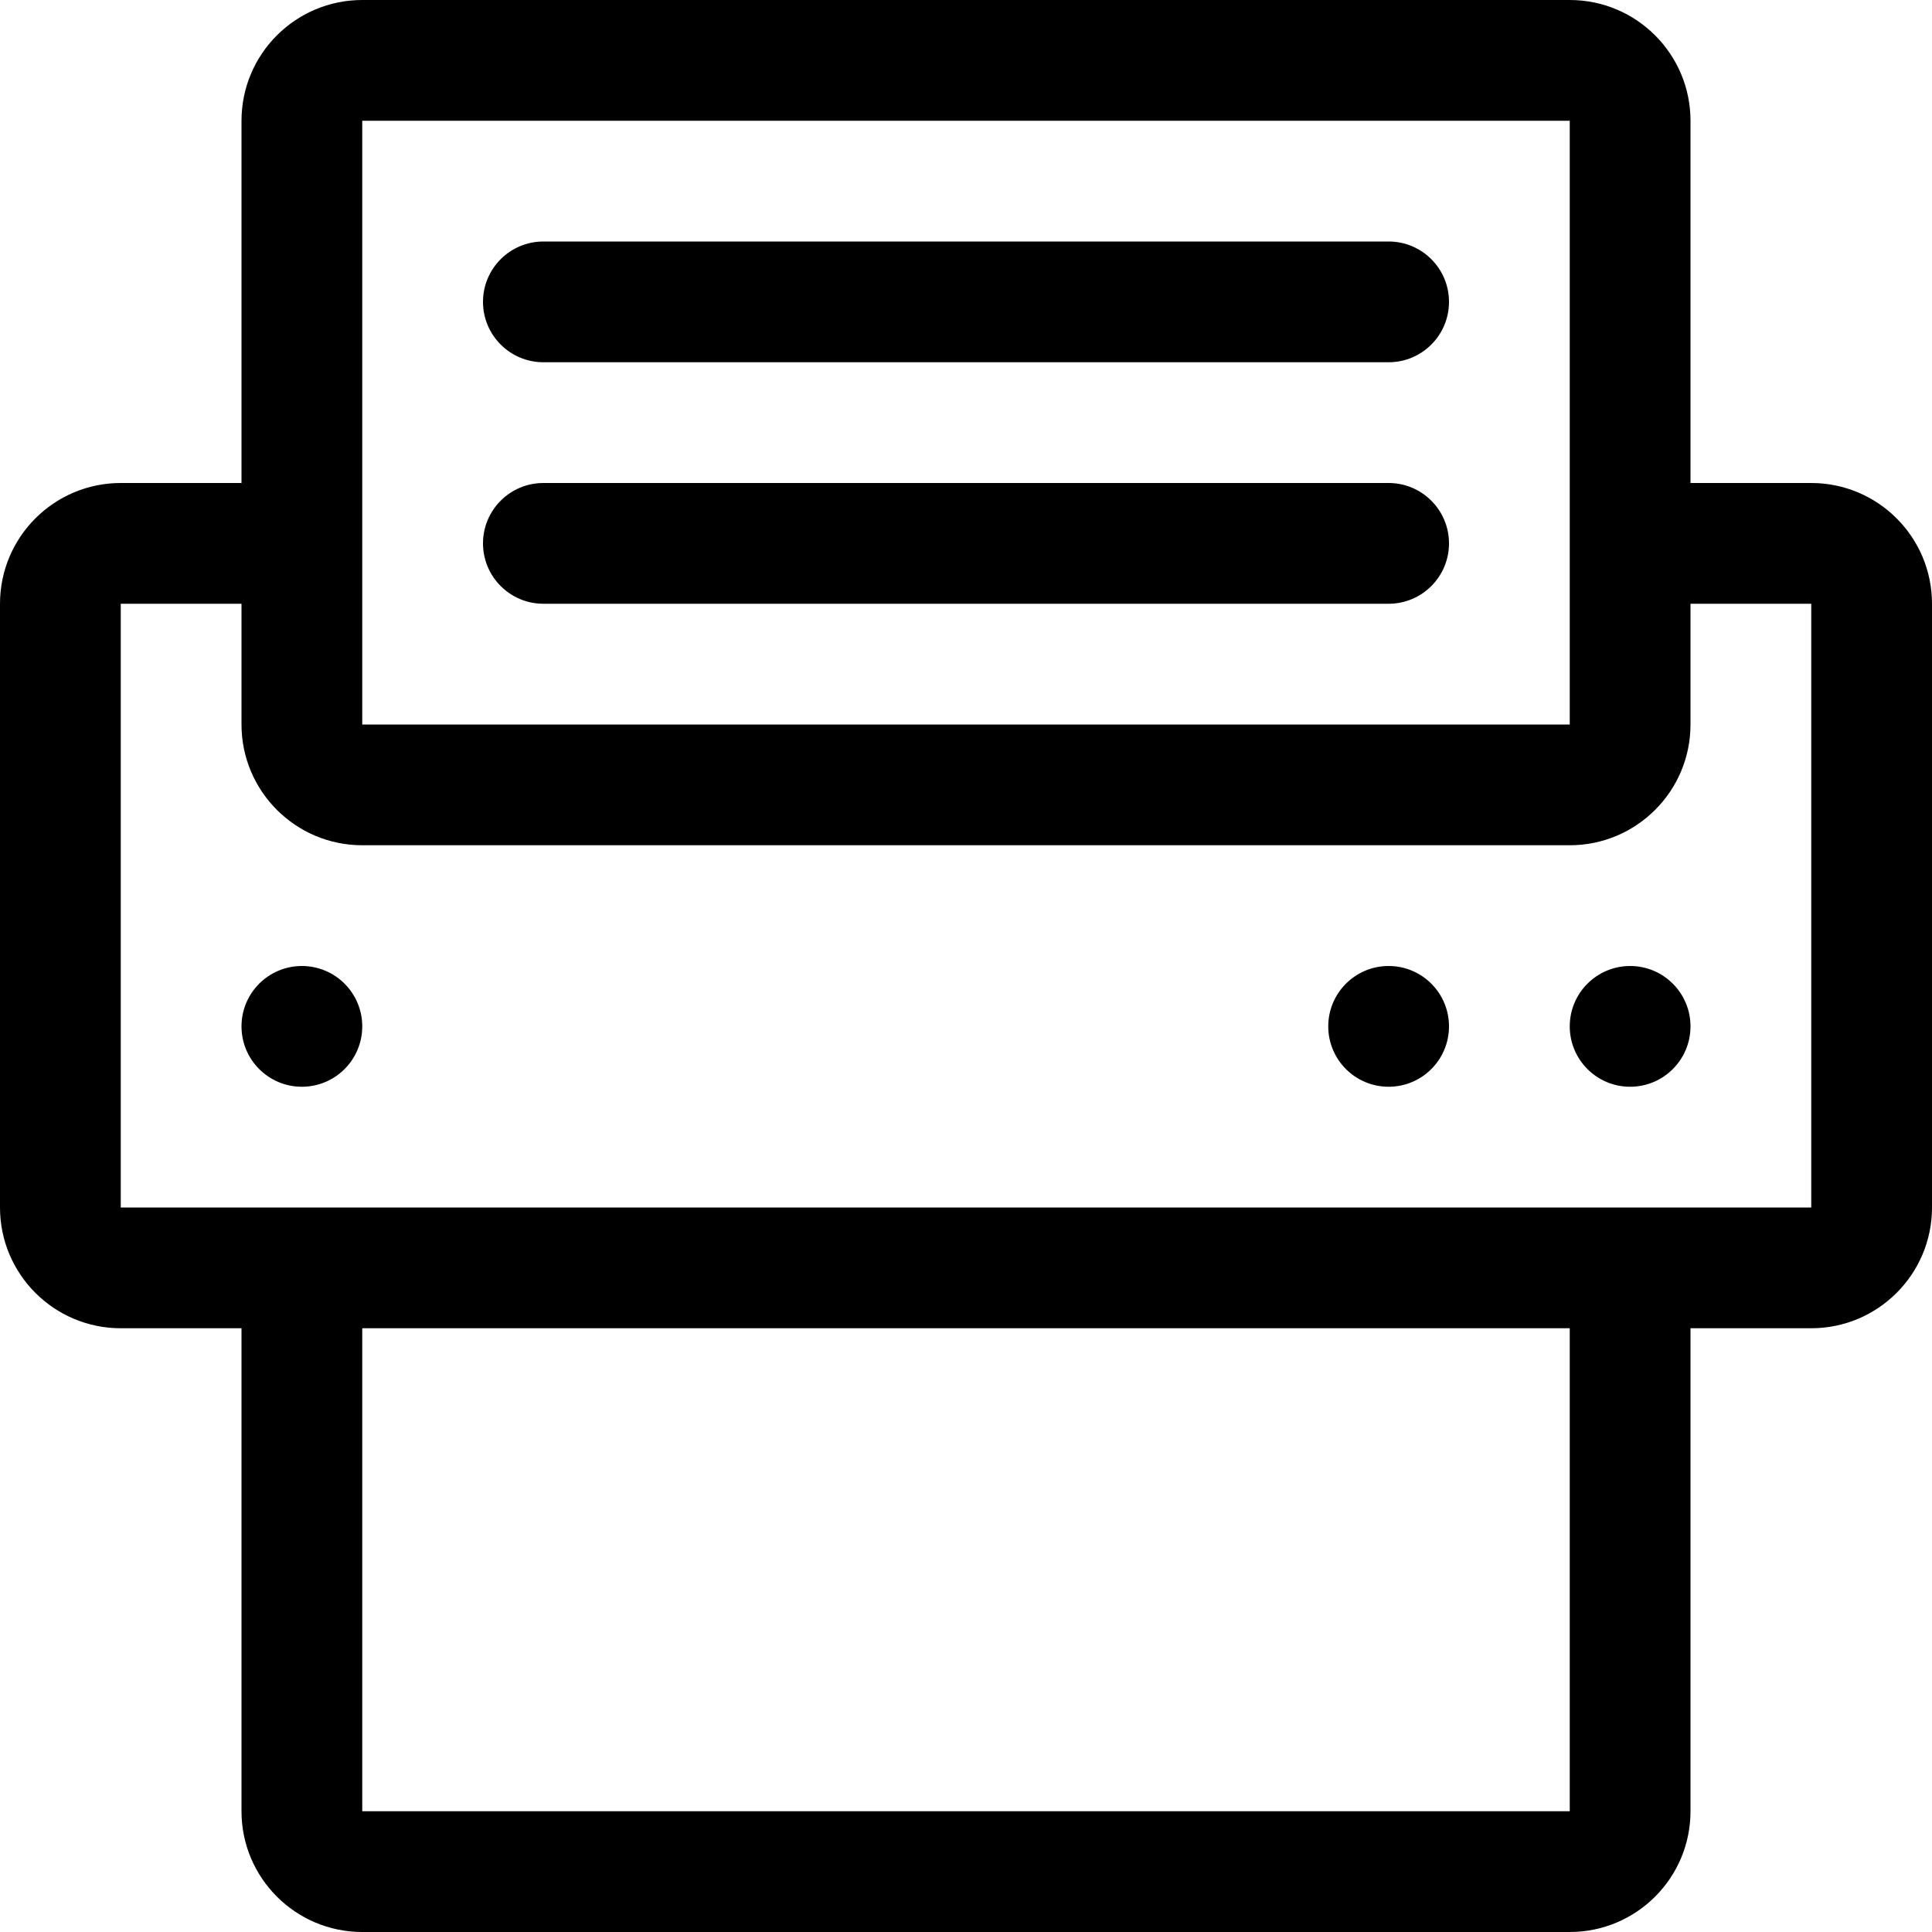<!-- icon_printer icon -->
<svg xmlns="http://www.w3.org/2000/svg" viewBox="0 -64 1024 1024">
  <path d="M960 640h-64v256c0 35.328-28.672 64-64 64h-640c-35.328 0-64-28.672-64-64v-256h-64c-35.328 0-64-28.672-64-64v-320c0-35.328 28.672-64 64-64h64v-192c0-35.328 28.672-64 64-64h640c35.328 0 64 28.672 64 64v192h64c35.328 0 64 28.672 64 64v320c0 35.328-28.672 64-64 64zM192 320h640v-320h-640v320zM832 384h-640c-35.328 0-64-28.672-64-64v-64h-64v320h896v-320h-64v64c0 35.328-28.672 64-64 64zM192 896h640v-256h-640v256zM704 480c0-17.673 14.327-32 32-32s32 14.327 32 32c0 17.673-14.327 32-32 32s-32-14.327-32-32zM128 480c0-17.673 14.327-32 32-32s32 14.327 32 32c0 17.673-14.327 32-32 32s-32-14.327-32-32zM832 480c0-17.673 14.327-32 32-32s32 14.327 32 32c0 17.673-14.327 32-32 32s-32-14.327-32-32zM768 224c0 17.664-14.336 32-32 32h-448c-17.664 0-32-14.336-32-32s14.336-32 32-32h448c17.664 0 32 14.336 32 32zM736 128h-448c-17.664 0-32-14.336-32-32s14.336-32 32-32h448c17.664 0 32 14.336 32 32s-14.336 32-32 32z"/>
</svg>
